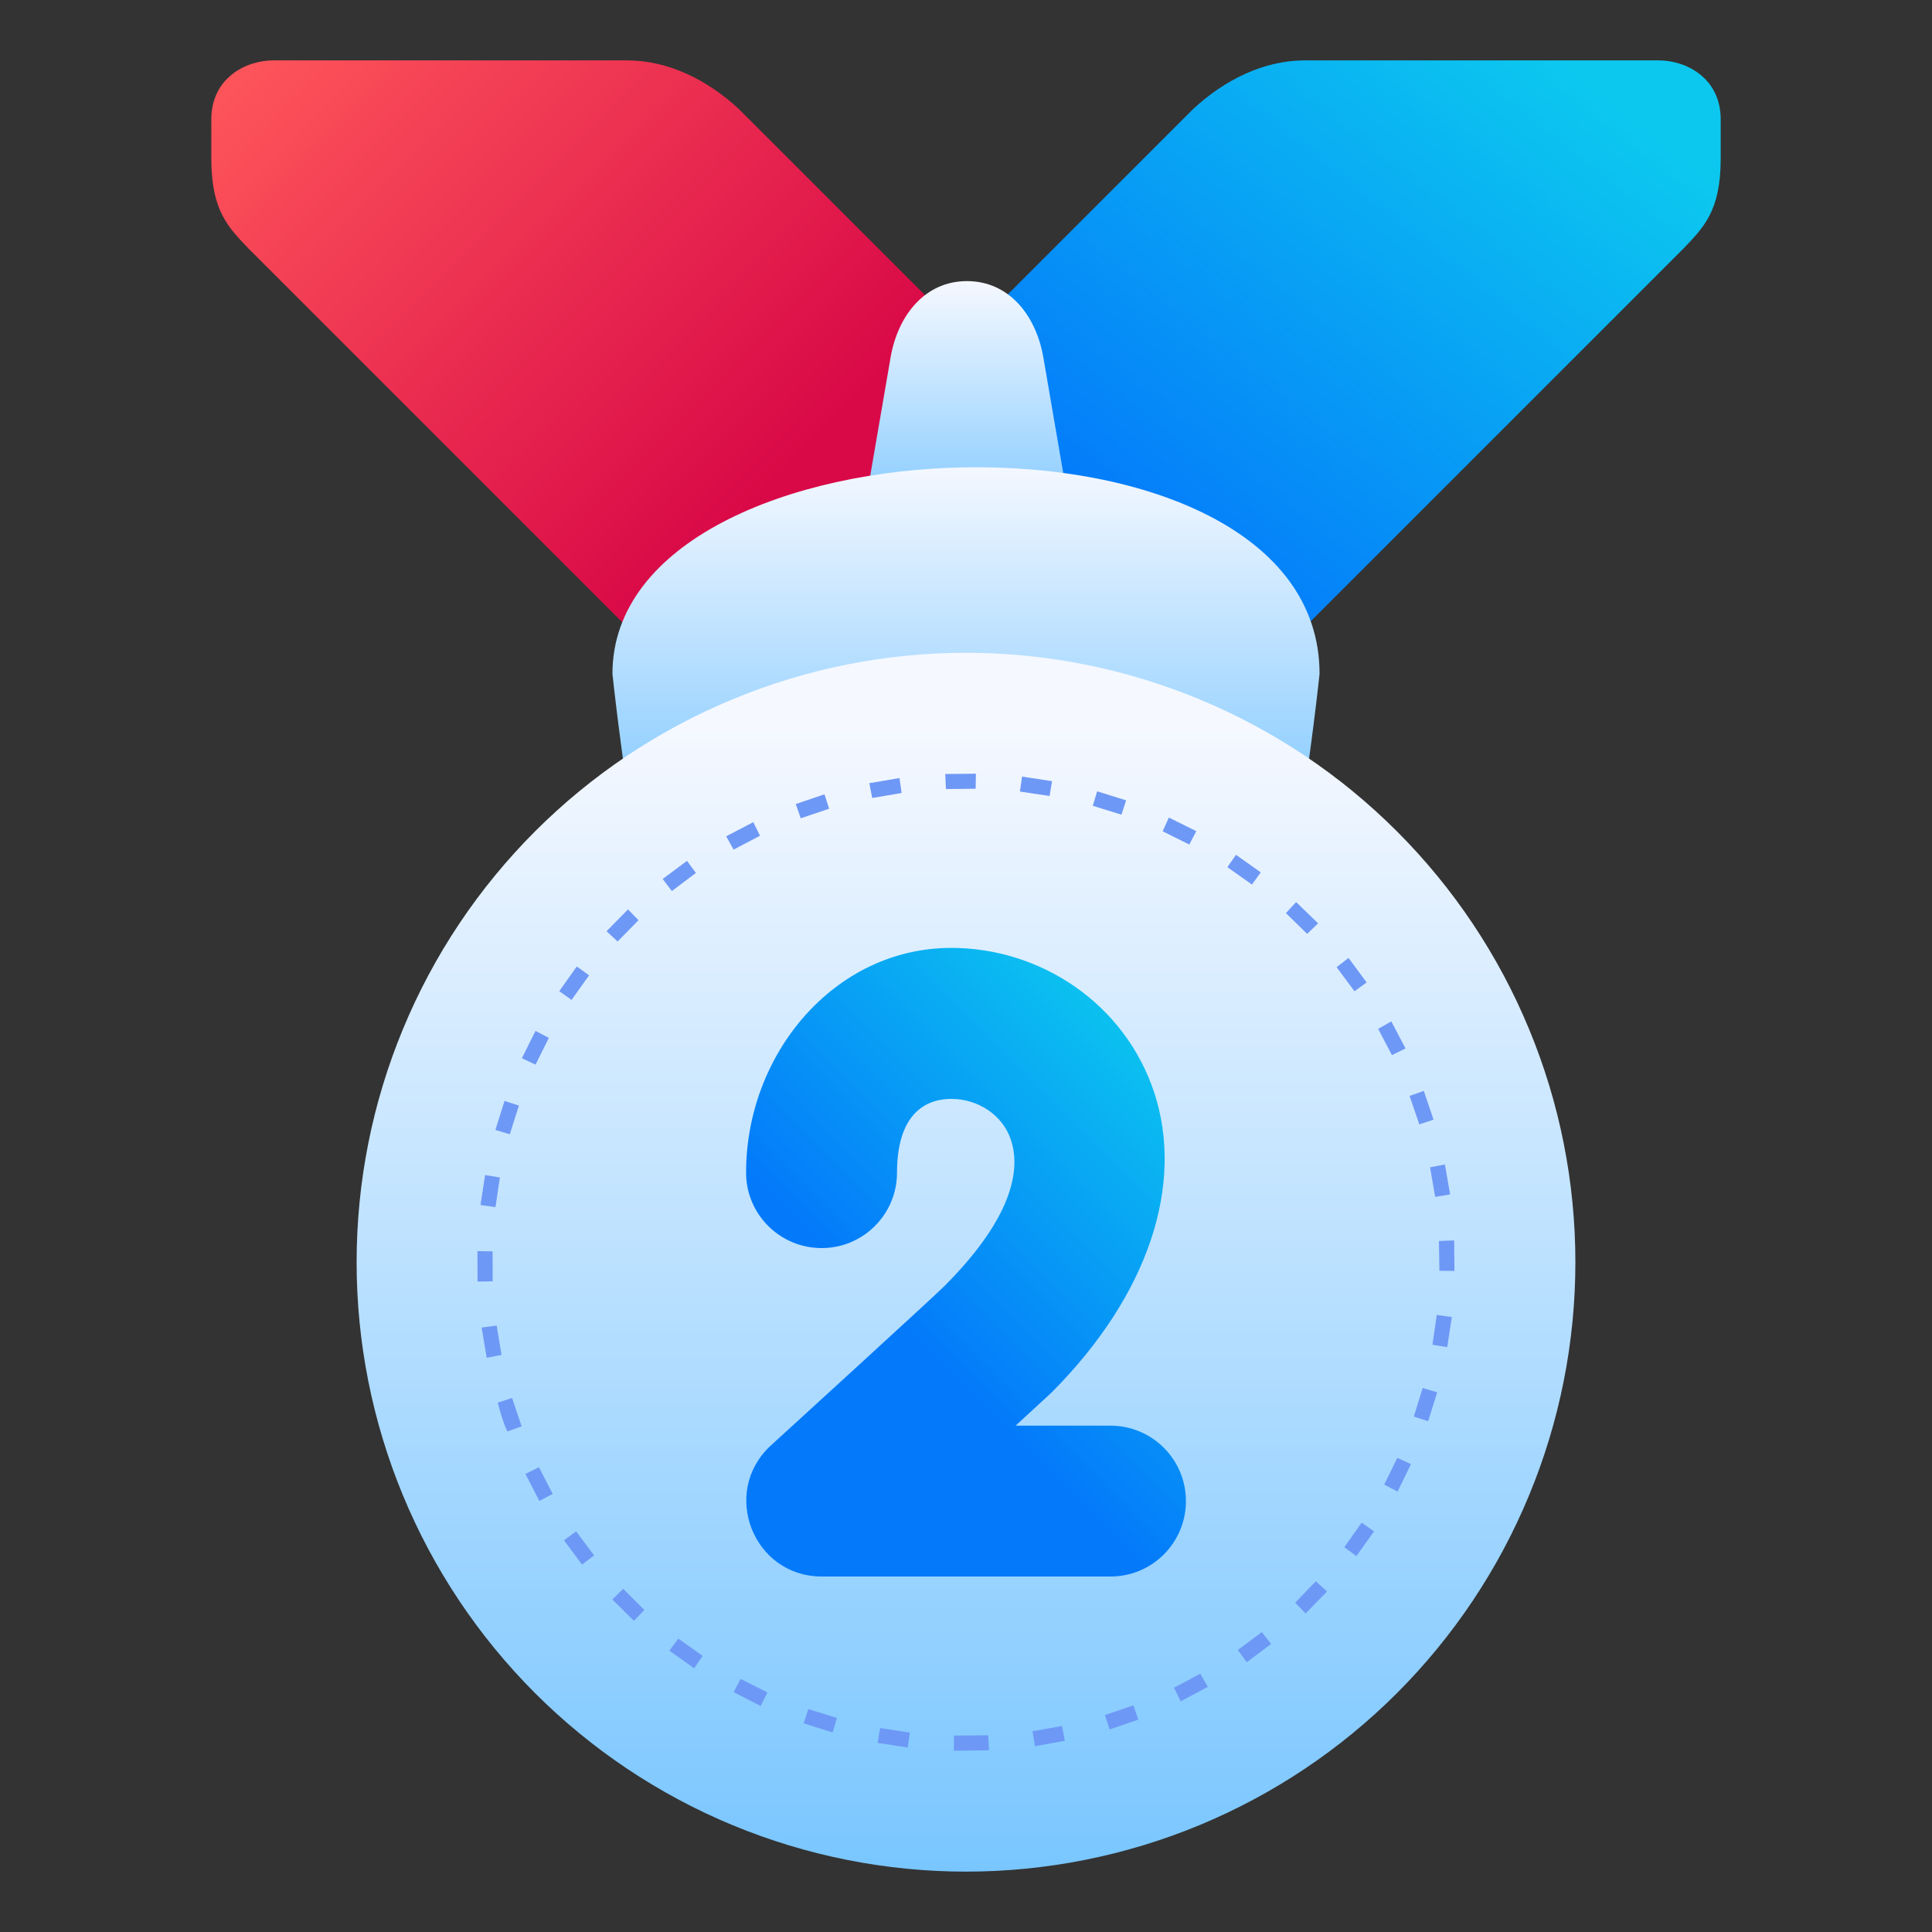 <svg width="24" height="24" viewBox="0 0 24 24" fill="none" xmlns="http://www.w3.org/2000/svg">
<rect x="0" y="0" width="24" height="24" fill="#333333" stroke="none"/>
<path d="M12 10.54L11.437 7.59L12 4.176L14.822 1.354C15.207 0.997 15.693 0.75 16.211 0.75H20.603C20.955 0.75 21.375 0.976 21.375 1.483V1.972C21.375 2.625 21.159 2.829 20.909 3.091L12 12V10.54Z" fill="url(#paint0_linear_1448_20537)"/>
<path d="M12 10.54V4.176L9.178 1.354C8.793 0.997 8.307 0.75 7.789 0.75H3.397C3.045 0.75 2.625 0.976 2.625 1.483V1.972C2.625 2.625 2.841 2.829 3.091 3.091L12 12V10.54Z" fill="url(#paint1_linear_1448_20537)"/>
<path d="M12.012 3.492C12.538 3.492 12.872 3.923 12.961 4.441L13.336 6.621C13.425 7.139 10.598 7.139 10.688 6.621L11.063 4.441C11.152 3.923 11.486 3.492 12.012 3.492Z" fill="url(#paint2_linear_1448_20537)"/>
<path d="M16.392 8.371C16.392 8.371 15.974 12.364 15.454 12.364H8.546C8.027 12.364 7.608 8.371 7.608 8.371C7.608 5.086 16.392 4.814 16.392 8.371Z" fill="url(#paint3_linear_1448_20537)"/>
<path d="M12 23.25C12.994 23.25 13.979 23.054 14.897 22.674C15.816 22.293 16.65 21.736 17.353 21.033C18.056 20.33 18.614 19.495 18.994 18.577C19.375 17.658 19.57 16.674 19.57 15.68C19.57 14.685 19.375 13.701 18.994 12.783C18.614 11.864 18.056 11.03 17.353 10.327C16.65 9.624 15.816 9.066 14.897 8.686C13.979 8.305 12.994 8.109 12 8.109C11.006 8.109 10.021 8.305 9.103 8.686C8.184 9.066 7.35 9.624 6.647 10.327C5.944 11.03 5.386 11.864 5.006 12.783C4.625 13.701 4.43 14.685 4.43 15.68C4.43 16.674 4.625 17.658 5.006 18.577C5.386 19.495 5.944 20.33 6.647 21.033C7.35 21.736 8.184 22.293 9.103 22.674C10.021 23.054 11.006 23.25 12 23.25Z" fill="url(#paint4_linear_1448_20537)"/>
<path d="M11.818 11.775C10.366 11.775 9.268 13.091 9.268 14.567C9.268 15.085 9.689 15.504 10.207 15.504C10.724 15.504 11.143 15.084 11.143 14.567C11.143 13.905 11.438 13.651 11.818 13.651C12.15 13.651 12.458 13.852 12.559 14.163C12.661 14.473 12.645 15.061 11.732 15.976C11.584 16.124 9.575 17.957 9.575 17.957C8.947 18.535 9.355 19.584 10.209 19.584H13.794C14.312 19.585 14.732 19.165 14.732 18.647C14.732 18.129 14.312 17.71 13.794 17.71H12.616C12.616 17.71 13.047 17.314 13.056 17.305C14.288 16.073 14.705 14.698 14.341 13.581C13.976 12.464 12.923 11.775 11.818 11.775Z" fill="url(#paint5_linear_1448_20537)"/>
<path d="M11.742 9.615L11.751 9.802L12.12 9.798L12.123 9.611L11.742 9.615ZM12.696 9.647L12.67 9.833L13.038 9.888L13.069 9.704L12.696 9.647ZM11.174 9.665L10.799 9.729L10.835 9.913L11.2 9.851L11.174 9.665ZM13.629 9.83L13.575 10.01L13.931 10.12L13.989 9.942L13.629 9.83ZM10.242 9.867L9.885 9.988L9.947 10.165L10.3 10.046L10.242 9.867ZM14.52 10.156L14.443 10.327L14.774 10.491L14.861 10.325L14.52 10.156ZM9.358 10.213L9.021 10.389L9.113 10.554L9.441 10.382L9.358 10.213ZM15.354 10.619L15.247 10.772L15.552 10.988L15.662 10.837L15.354 10.619ZM8.534 10.694L8.232 10.919L8.346 11.069L8.645 10.844L8.534 10.694ZM16.101 11.206L15.974 11.343L16.238 11.601L16.374 11.47L16.101 11.206ZM7.801 11.297L7.535 11.568L7.672 11.696L7.932 11.431L7.801 11.297ZM16.752 11.9L16.604 12.015L16.826 12.314L16.977 12.204L16.752 11.9ZM7.165 12.006L6.947 12.313L7.1 12.421L7.318 12.116L7.165 12.006ZM17.283 12.688L17.12 12.781L17.291 13.107L17.46 13.024L17.283 12.688ZM6.652 12.806L6.483 13.146L6.653 13.225L6.818 12.893L6.652 12.806ZM17.687 13.552L17.51 13.614L17.631 13.967L17.808 13.909L17.687 13.552ZM6.267 13.676L6.154 14.037L6.333 14.09L6.446 13.734L6.267 13.676ZM17.949 14.465L17.765 14.501L17.828 14.868L18.014 14.838L17.949 14.465ZM6.026 14.597L5.969 14.969L6.155 14.995L6.21 14.627L6.026 14.597ZM18.064 15.409L17.875 15.416L17.881 15.786L18.068 15.788L18.064 15.409ZM5.931 15.542L5.932 15.92L6.12 15.917L6.119 15.545L5.931 15.542ZM17.848 16.335L17.794 16.705L17.978 16.735L18.035 16.361L17.848 16.335ZM6.17 16.467L5.983 16.491L6.046 16.867L6.23 16.831L6.17 16.467ZM17.673 17.242L17.563 17.597L17.741 17.655L17.853 17.296L17.673 17.242ZM6.361 17.366L6.183 17.424C6.183 17.424 6.243 17.664 6.303 17.782L6.48 17.719L6.361 17.366ZM17.358 18.11L17.195 18.442L17.361 18.529L17.528 18.188L17.358 18.11ZM6.695 18.226L6.527 18.31L6.7 18.645L6.866 18.558L6.695 18.226ZM16.915 18.915L16.699 19.22L16.85 19.33L17.069 19.023L16.915 18.915ZM7.157 19.023L7.006 19.134L7.23 19.436L7.38 19.322L7.157 19.023ZM16.346 19.643L16.089 19.909L16.219 20.043L16.485 19.77L16.346 19.643ZM7.741 19.737L7.607 19.869L7.874 20.134L8.005 20L7.741 19.737ZM15.675 20.274L15.377 20.497L15.488 20.649L15.79 20.422L15.675 20.274ZM8.426 20.355L8.315 20.505L8.623 20.724L8.729 20.57L8.426 20.355ZM14.911 20.792L14.584 20.965L14.667 21.134L15.004 20.955L14.911 20.792ZM9.201 20.856L9.113 21.02L9.449 21.192L9.533 21.024L9.201 20.856ZM14.079 21.185L13.726 21.305L13.784 21.484L14.141 21.362L14.079 21.185ZM10.041 21.231L9.983 21.408L10.343 21.521L10.397 21.341L10.041 21.231ZM13.193 21.441L12.826 21.506L12.857 21.692L13.228 21.625L13.193 21.441ZM10.933 21.466L10.902 21.651L11.276 21.708L11.302 21.523L10.933 21.466ZM12.277 21.556L11.851 21.56L11.849 21.748L12.285 21.743L12.277 21.556Z" fill="#6E98F5"/>
<defs>
<linearGradient id="paint0_linear_1448_20537" x1="19.172" y1="0.609" x2="14.197" y2="6.882" gradientUnits="userSpaceOnUse">
<stop stop-color="#0CC8EF"/>
<stop offset="1" stop-color="#047AFA"/>
</linearGradient>
<linearGradient id="paint1_linear_1448_20537" x1="9.422" y1="6.187" x2="3.188" y2="0.047" gradientUnits="userSpaceOnUse">
<stop stop-color="#D90947"/>
<stop offset="1" stop-color="#FF585B"/>
</linearGradient>
<linearGradient id="paint2_linear_1448_20537" x1="12.012" y1="3.492" x2="12.012" y2="6.681" gradientUnits="userSpaceOnUse">
<stop stop-color="#F5F8FF"/>
<stop offset="1" stop-color="#79C6FF"/>
</linearGradient>
<linearGradient id="paint3_linear_1448_20537" x1="12.001" y1="5.746" x2="12.001" y2="10.541" gradientUnits="userSpaceOnUse">
<stop stop-color="#F5F8FF"/>
<stop offset="1" stop-color="#79C6FF"/>
</linearGradient>
<linearGradient id="paint4_linear_1448_20537" x1="12.001" y1="9.037" x2="12.001" y2="23.25" gradientUnits="userSpaceOnUse">
<stop stop-color="#F5F8FF"/>
<stop offset="1" stop-color="#79C6FF"/>
</linearGradient>
<linearGradient id="paint5_linear_1448_20537" x1="13.521" y1="11.678" x2="9.975" y2="15.219" gradientUnits="userSpaceOnUse">
<stop stop-color="#0CC8EF"/>
<stop offset="1" stop-color="#047AFA"/>
</linearGradient>
</defs>
</svg>

